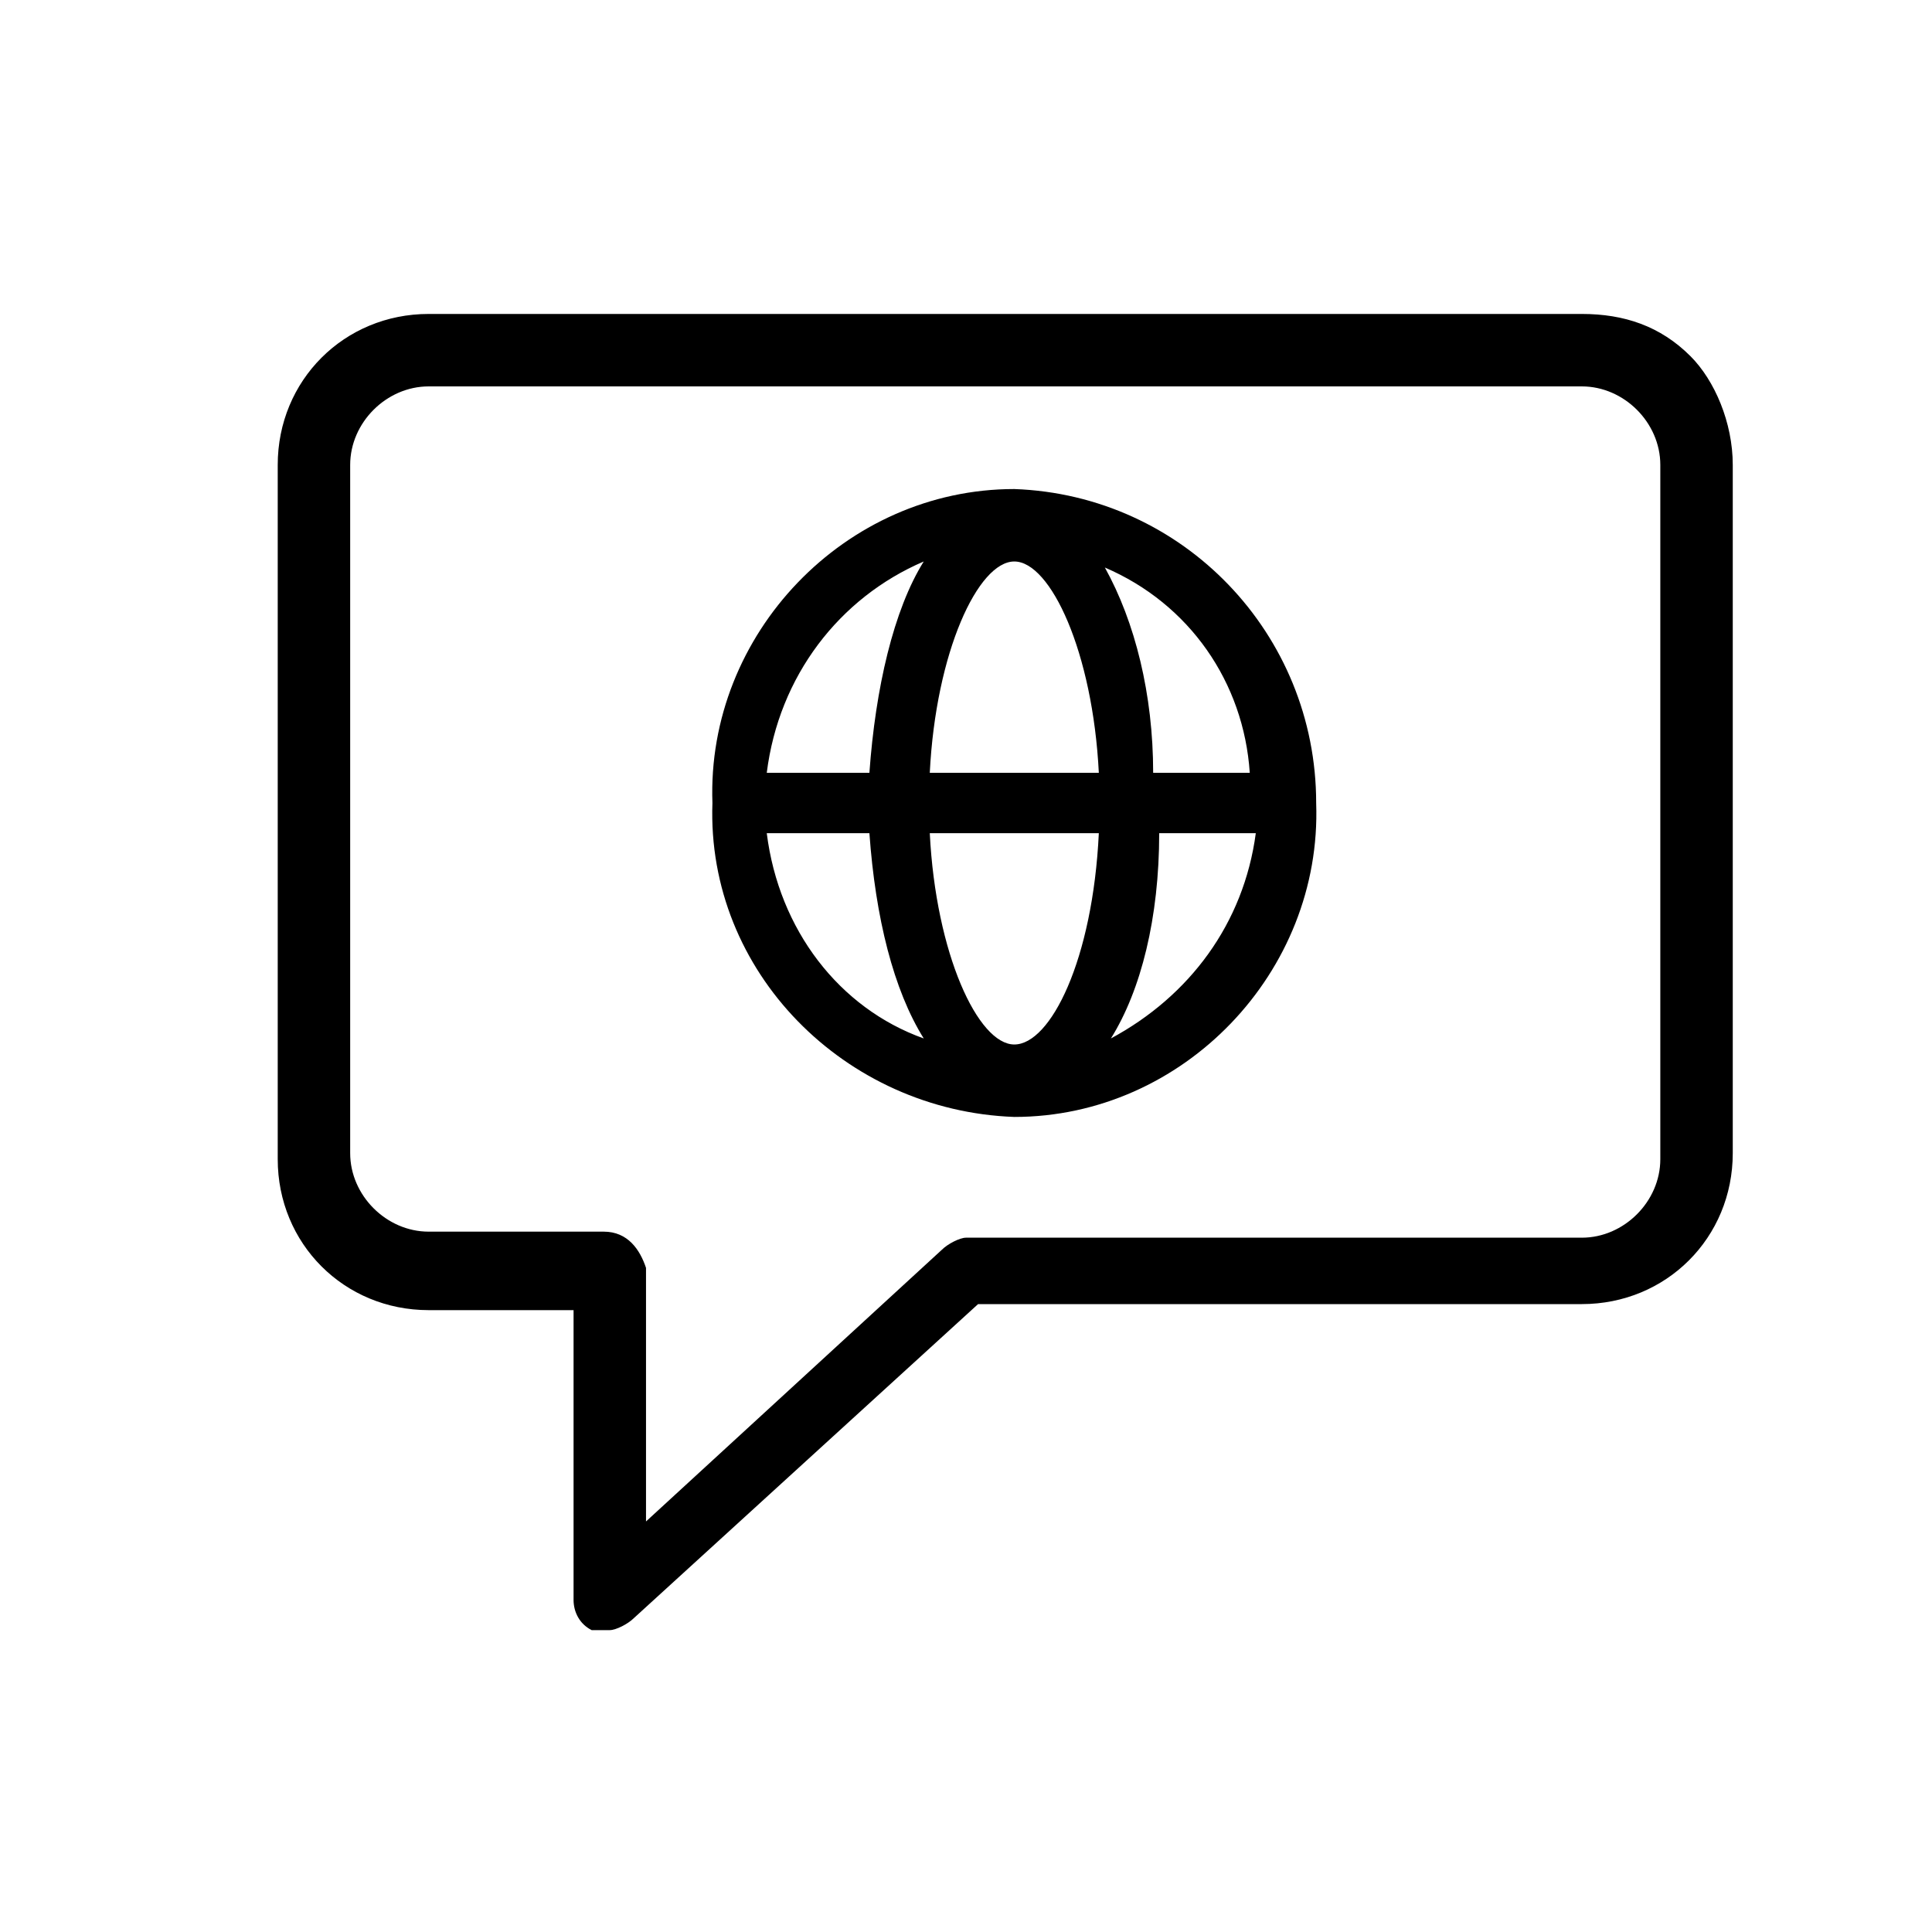 <svg width="32" height="32" viewBox="0 0 32 32" fill="none" xmlns="http://www.w3.org/2000/svg">
<path fill-rule="evenodd" clip-rule="evenodd" d="M21.8 13.3C21.9 16.1 19.6 18.5 16.8 18.5C14 18.4 11.7 16.1 11.8 13.3C11.7 10.5 14 8.1 16.8 8.1C19.6 8.2 21.8 10.5 21.8 13.3ZM18.4 17.2C19.7 16.5 20.6 15.3 20.8 13.8H19.2C19.2 15.2 18.9 16.4 18.4 17.2ZM16.8 17.3C17.4 17.3 18.1 15.9 18.2 13.8H15.4C15.5 15.8 16.2 17.3 16.8 17.3ZM20.7 12.8C20.6 11.3 19.7 10 18.3 9.4C18.8 10.3 19.1 11.5 19.1 12.8H20.7ZM15.4 12.8H18.2C18.1 10.8 17.4 9.3 16.8 9.3C16.2 9.3 15.5 10.8 15.4 12.8ZM15.3 9.3C13.9 9.9 12.9 11.2 12.7 12.8H14.4C14.5 11.4 14.8 10.1 15.3 9.3ZM14.4 13.8H12.7C12.9 15.4 13.9 16.7 15.3 17.2C14.8 16.4 14.5 15.2 14.4 13.8Z" fill="currentColor"/>
  <path fill-rule="evenodd" clip-rule="evenodd" d="M26.2 5.2C26.9 5.2 27.5 5.4 28 5.9C28.4 6.3 28.7 7 28.7 7.7V19.1C28.7 20.5 27.6 21.6 26.2 21.6H16.2L10.5 26.8C10.4 26.9 10.2 27 10.1 27H9.8C9.6 26.9 9.5 26.7 9.5 26.5V21.7H7.1C5.7 21.7 4.6 20.6 4.6 19.2V7.7C4.6 6.3 5.7 5.2 7.1 5.2H26.2ZM7.1 20.4H10C10.4 20.4 10.6 20.7 10.7 21V25.2L15.6 20.7C15.7 20.6 15.9 20.5 16 20.5H26.2C26.9 20.5 27.5 19.9 27.5 19.2V7.7C27.5 7 26.9 6.4 26.2 6.4H7.1C6.4 6.4 5.8 7 5.8 7.7V19.1C5.8 19.8 6.4 20.4 7.1 20.4Z" fill="currentColor" />
</svg>
